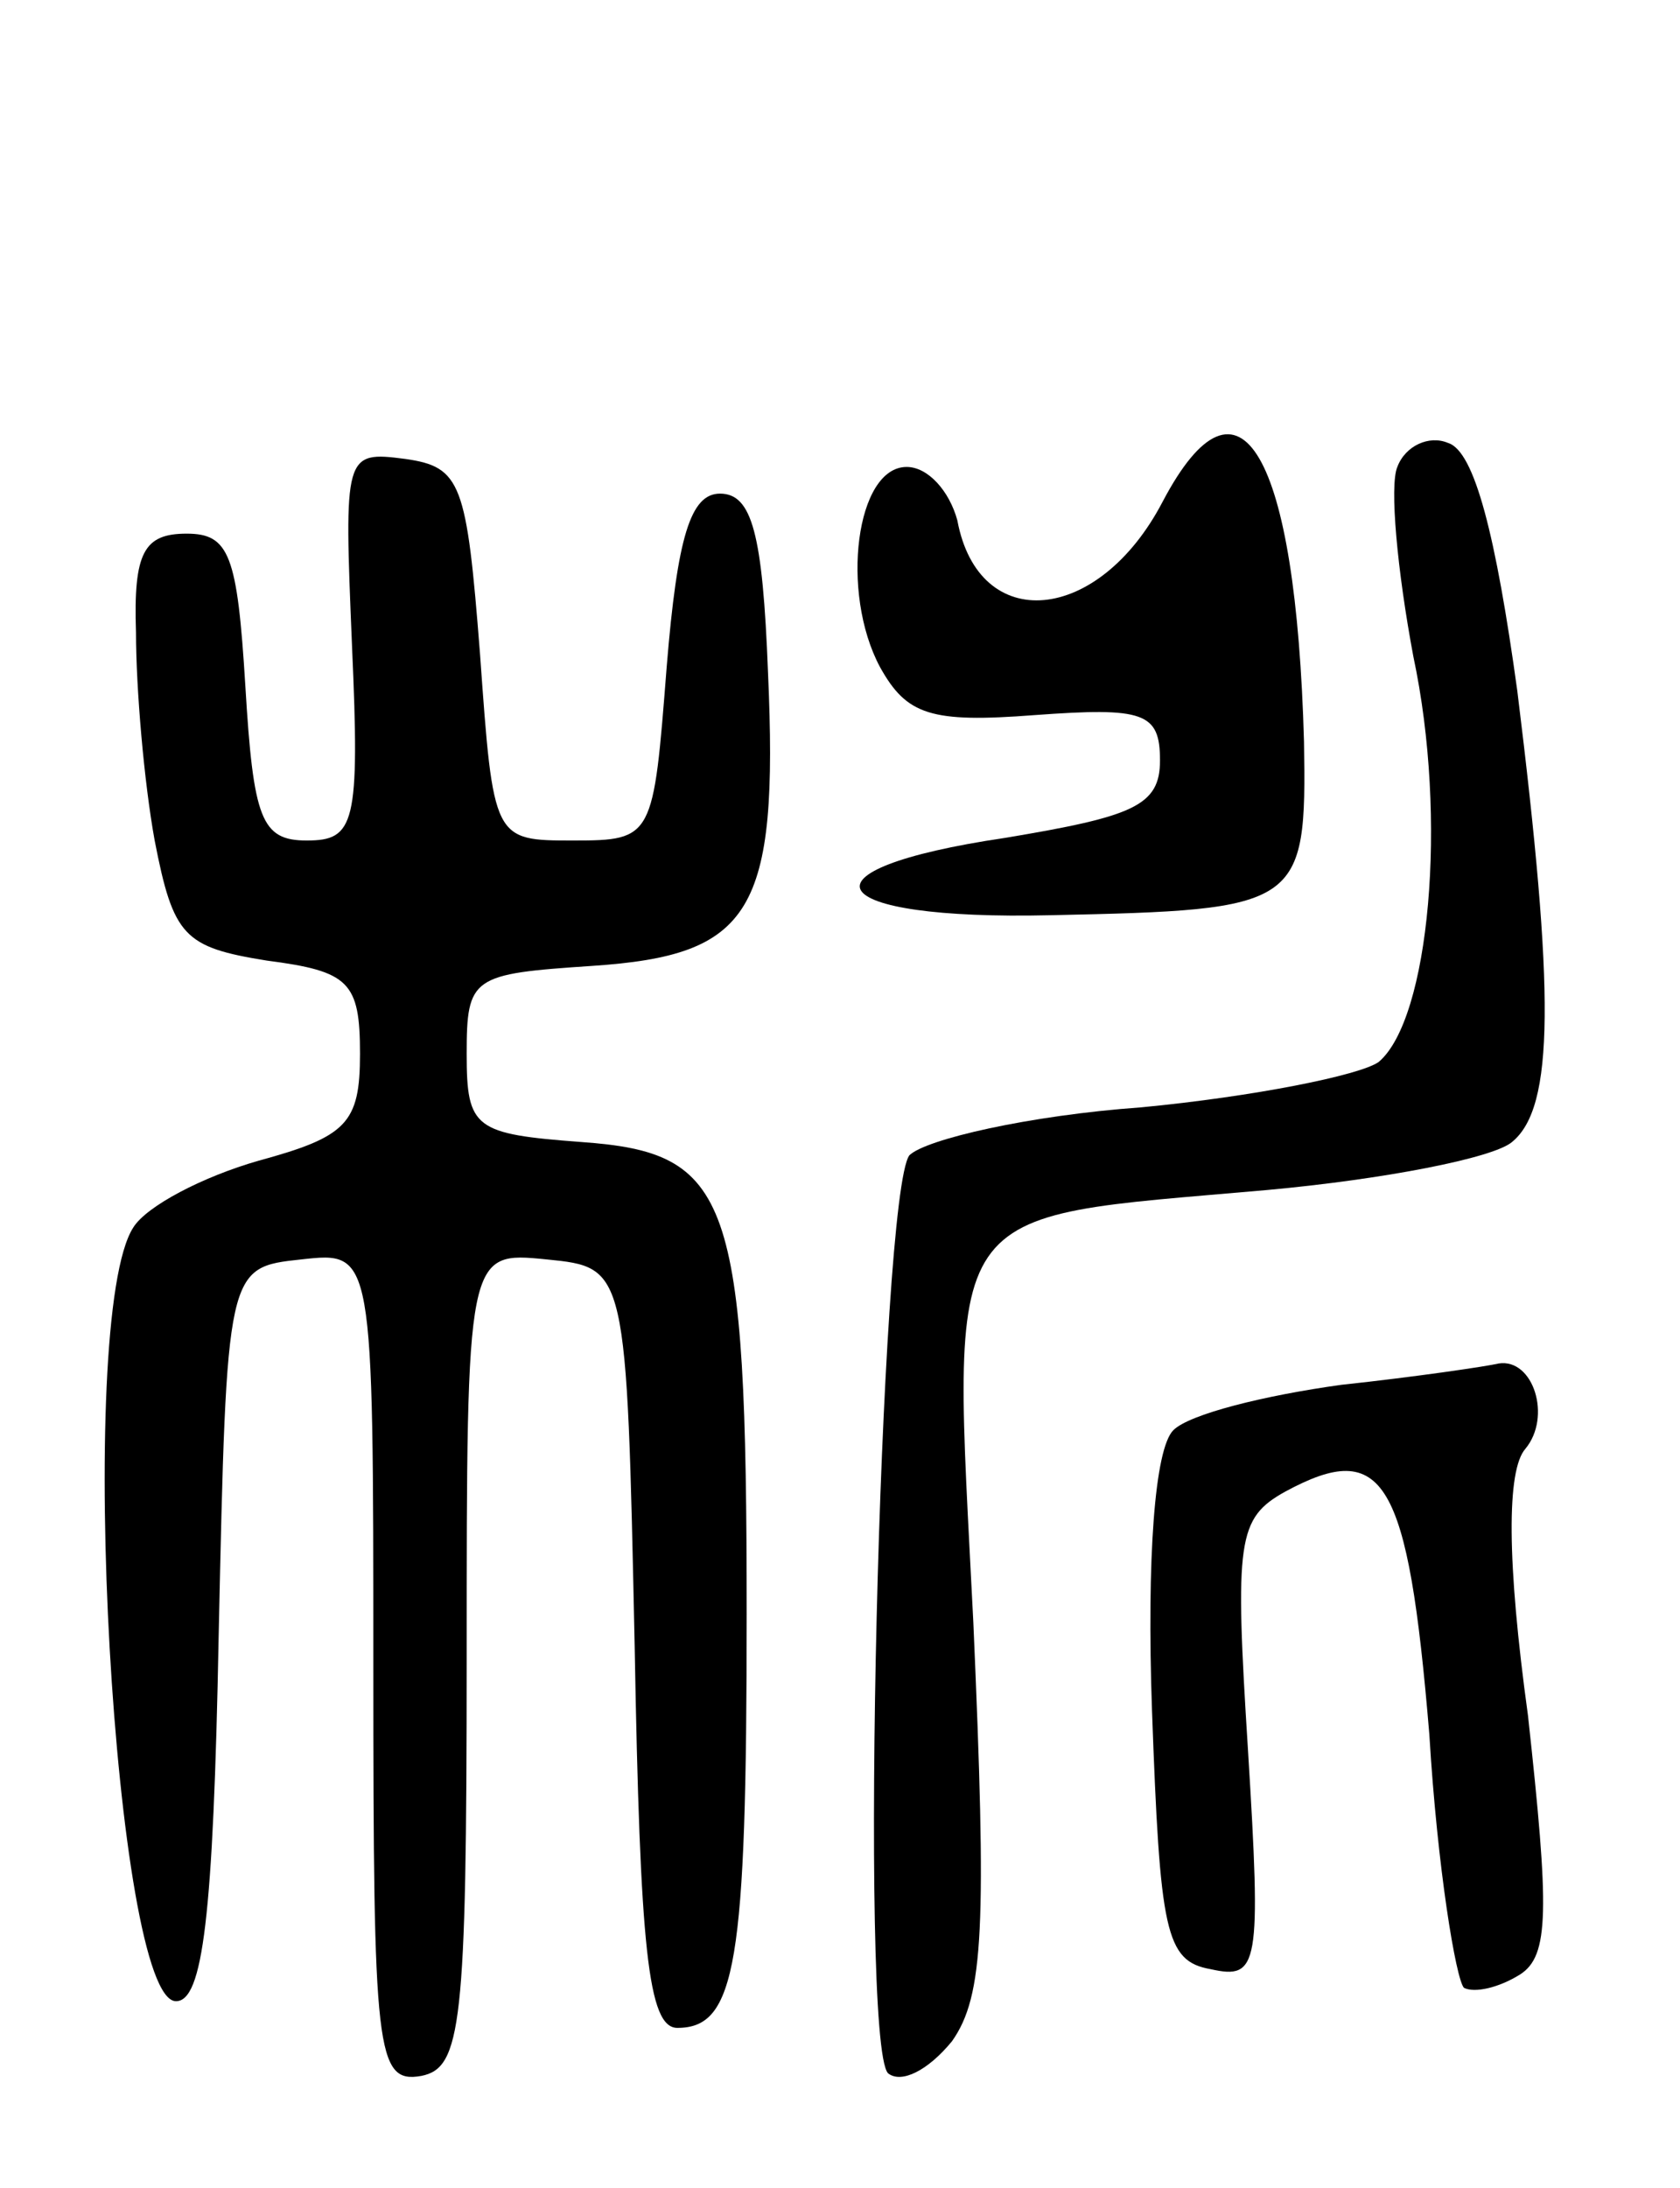 <svg version="1.0" xmlns="http://www.w3.org/2000/svg"
 width="63pt" height="82pt" viewBox="0 0 63 82"
 preserveAspectRatio="xMidYMid meet">
<g transform="translate(0,82) scale(0.1,-0.1)"
fill="#000000" stroke="none">
<path d="M436 632 c-24 -46 -69 -50 -77 -7 -3 11 -11 20 -19 20 -19 0 -25 -47
-10 -75 10 -18 19 -21 58 -18 41 3 47 1 47 -17 0 -17 -10 -21 -58 -29 -81 -12
-69 -31 17 -29 94 2 96 3 95 65 -3 108 -24 145 -53 90z"/>
<path d="M524 645 c-3 -7 0 -39 6 -71 13 -61 6 -136 -13 -152 -7 -5 -47 -13
-89 -17 -42 -3 -81 -12 -87 -18 -11 -15 -19 -332 -8 -344 5 -4 15 1 24 12 12
17 13 43 8 157 -8 160 -14 151 110 162 44 4 85 12 92 18 16 13 16 56 2 169 -8
58 -16 90 -26 93 -7 3 -16 -1 -19 -9z"/>
<path d="M132 578 c3 -67 1 -73 -17 -73 -17 0 -20 8 -23 58 -3 49 -6 57 -22
57 -16 0 -20 -7 -19 -37 0 -21 3 -56 7 -78 7 -36 11 -40 42 -45 31 -4 35 -8
35 -35 0 -26 -5 -31 -38 -40 -21 -6 -42 -17 -47 -25 -22 -34 -7 -290 16 -290
10 0 14 31 16 137 3 138 3 138 31 141 27 3 27 3 27 -153 0 -144 1 -156 18
-153 15 3 17 19 17 156 0 153 0 153 30 150 30 -3 30 -3 33 -145 2 -113 5 -143
16 -143 22 0 26 24 26 155 0 157 -6 173 -62 177 -40 3 -43 5 -43 33 0 29 2 30
47 33 60 4 70 20 66 110 -2 52 -6 67 -18 67 -11 0 -16 -16 -20 -65 -5 -64 -5
-65 -35 -65 -30 0 -30 0 -35 70 -5 64 -7 70 -28 73 -23 3 -23 2 -20 -70z"/>
<path d="M503 301 c-29 -4 -57 -11 -63 -17 -7 -7 -10 -48 -8 -105 3 -83 5 -94
22 -97 18 -4 19 1 14 82 -5 79 -4 87 14 97 37 20 46 5 54 -91 3 -50 10 -92 13
-95 4 -2 13 0 21 5 11 7 11 24 3 97 -8 58 -8 92 -1 100 10 12 3 34 -10 32 -4
-1 -31 -5 -59 -8z"/>
</g>
</svg>
